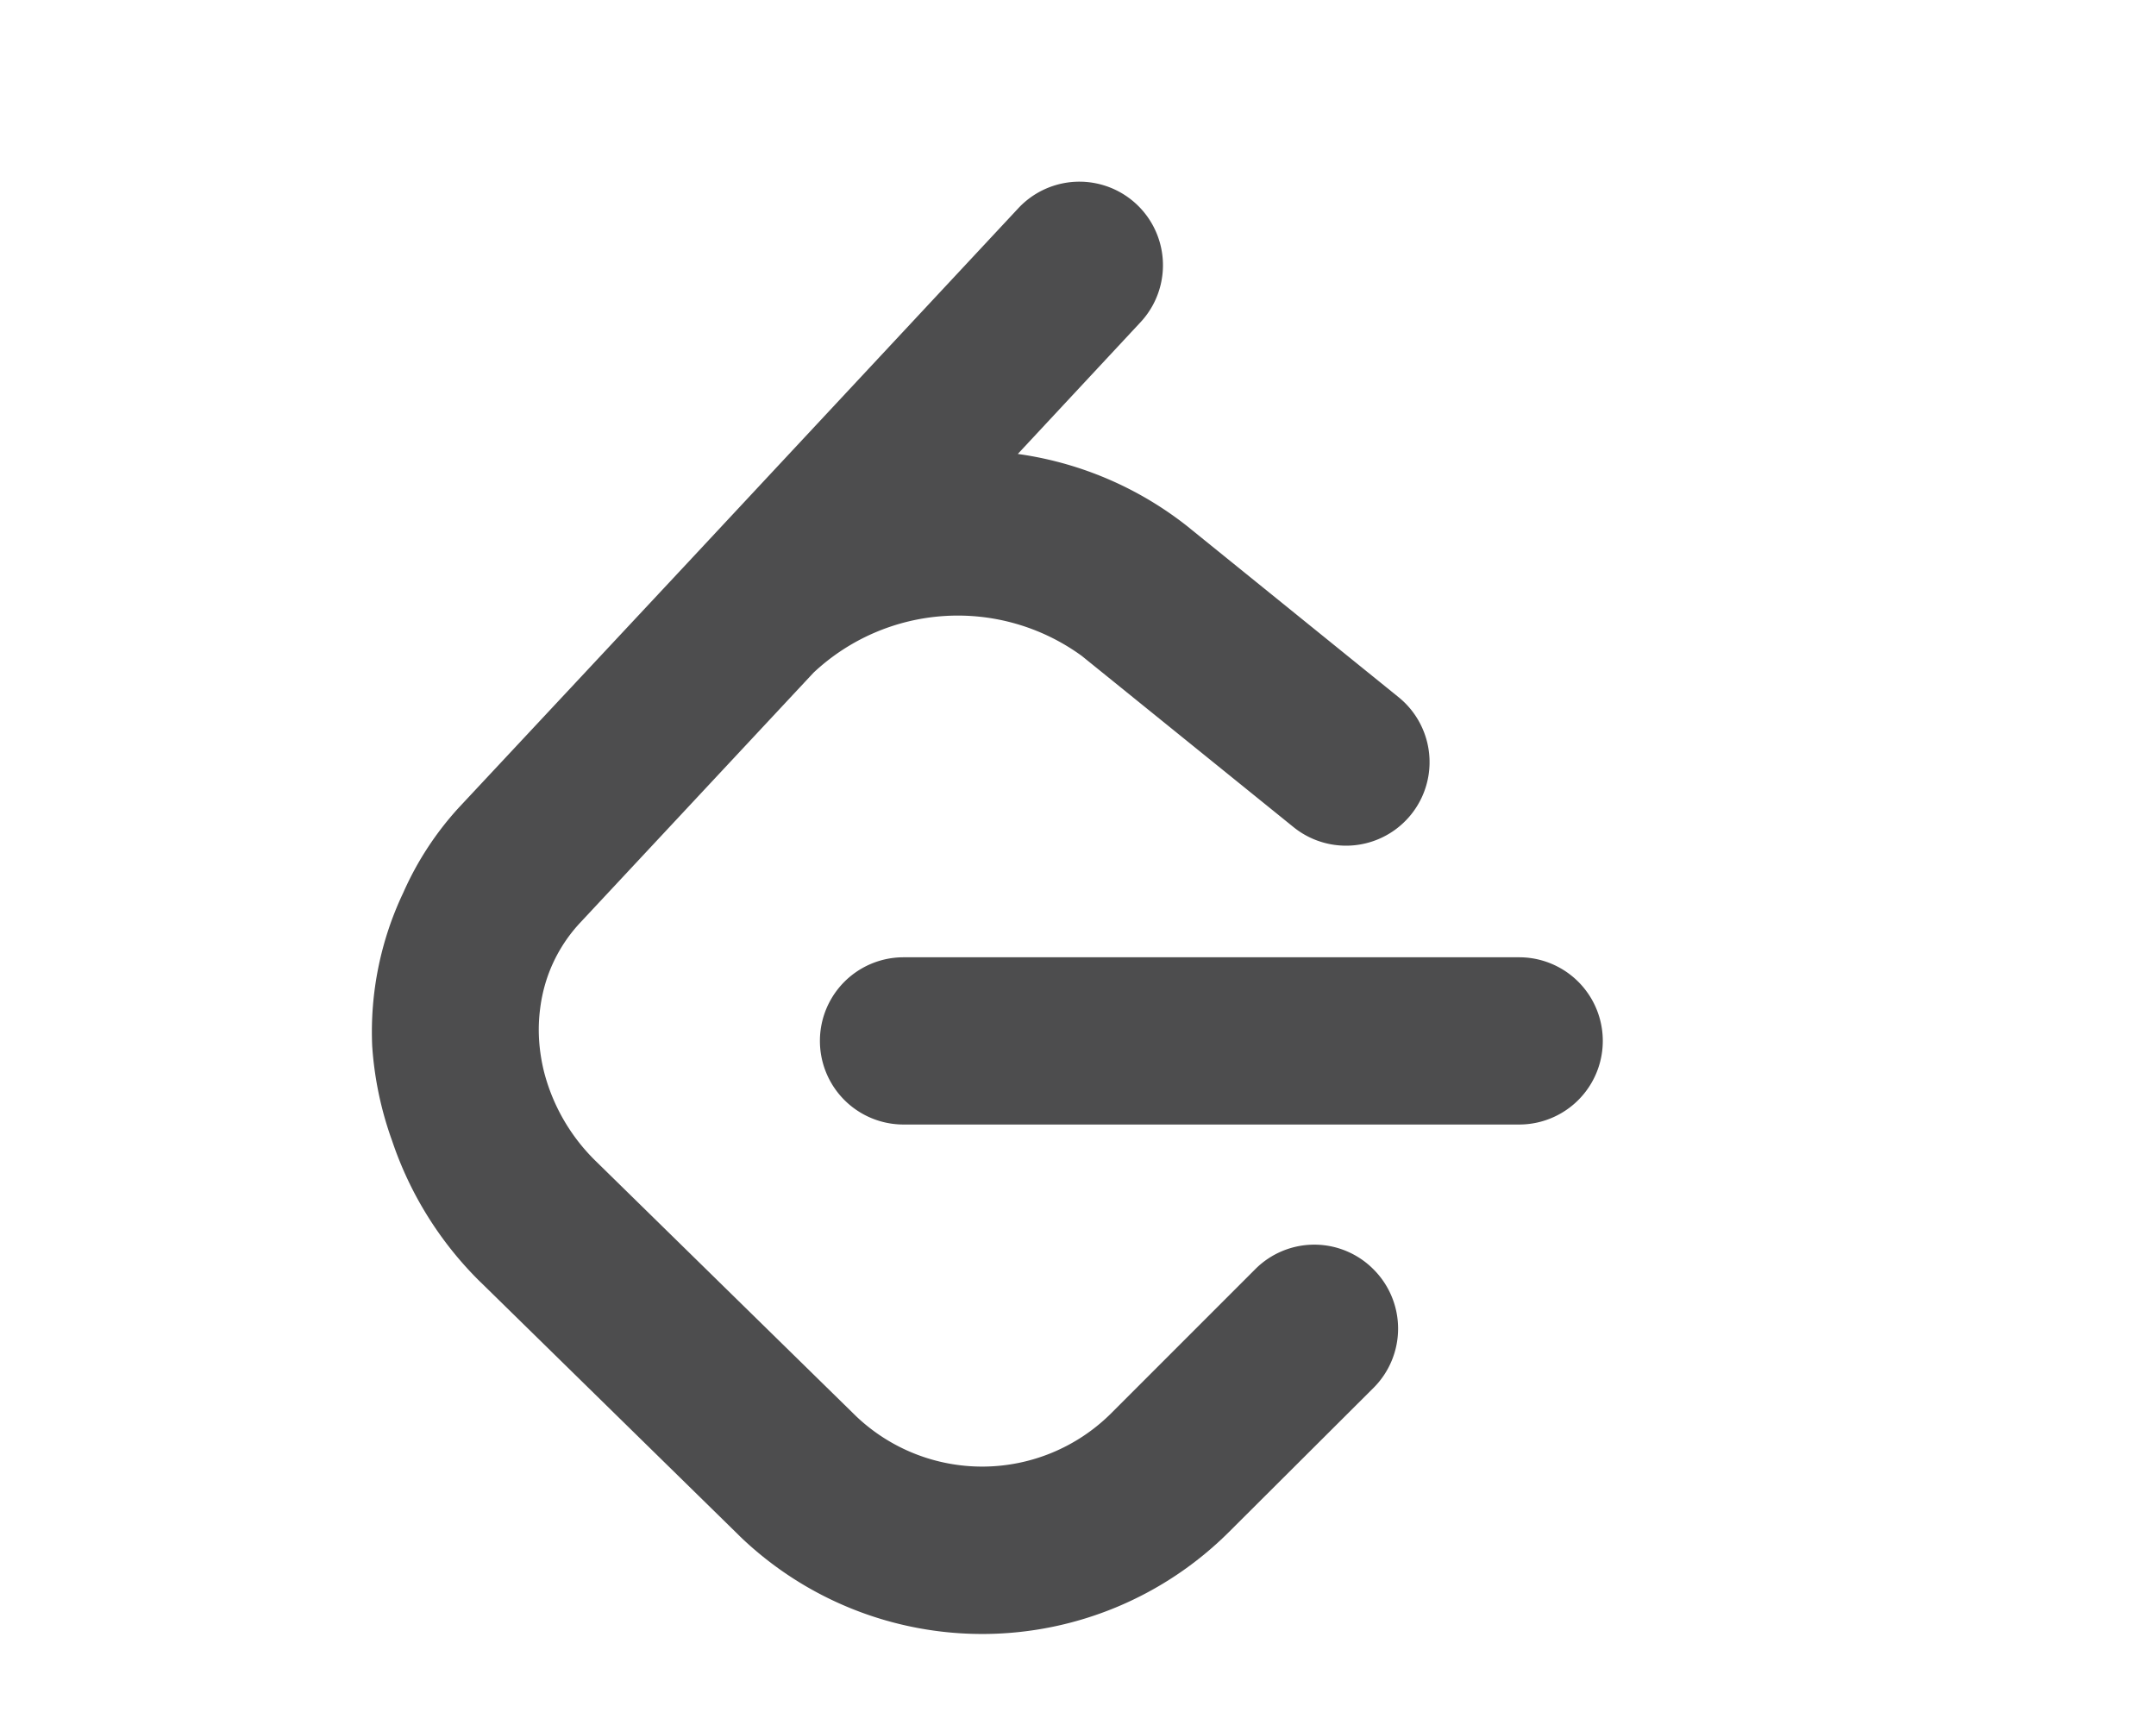 <svg xmlns="http://www.w3.org/2000/svg" width="20" height="16" viewBox="1 -2 20 19"><defs><style>.cls-1{fill-rule:evenodd;}</style></defs><g id="Icons"><path class="cls-1" fill="#4d4d4e" d="M14.258,11.984a.922.922,0,0,1,0,1.3l-1.6,1.595a3.85,3.85,0,0,1-5.375.05l-.025-.025h0L4.424,12.127l-.017-.016h0a3.94,3.94,0,0,1-.962-1.544,3.815,3.815,0,0,1-.22-1.046,3.573,3.573,0,0,1,.343-1.69A3.451,3.451,0,0,1,4.175,6.9L6.744,4.151h0l3.6-3.859a.92.92,0,1,1,1.343,1.259L10.337,3a3.875,3.875,0,0,1,1.859.79L14.53,5.678a.92.92,0,0,1-1.155,1.433L11.041,5.224a2.322,2.322,0,0,0-2.954.185L5.518,8.161a1.683,1.683,0,0,0-.365.607,1.731,1.731,0,0,0-.078.342,1.8,1.8,0,0,0-.011.352,1.959,1.959,0,0,0,.057.355,2.11,2.11,0,0,0,.572.977L8.557,13.6a2.014,2.014,0,0,0,2.8-.025l1.6-1.6A.918.918,0,0,1,14.258,11.984Zm1.6-3.44H9.078a.921.921,0,0,0,0,1.842H15.86a.921.921,0,0,0,0-1.842Z"/></g></svg>